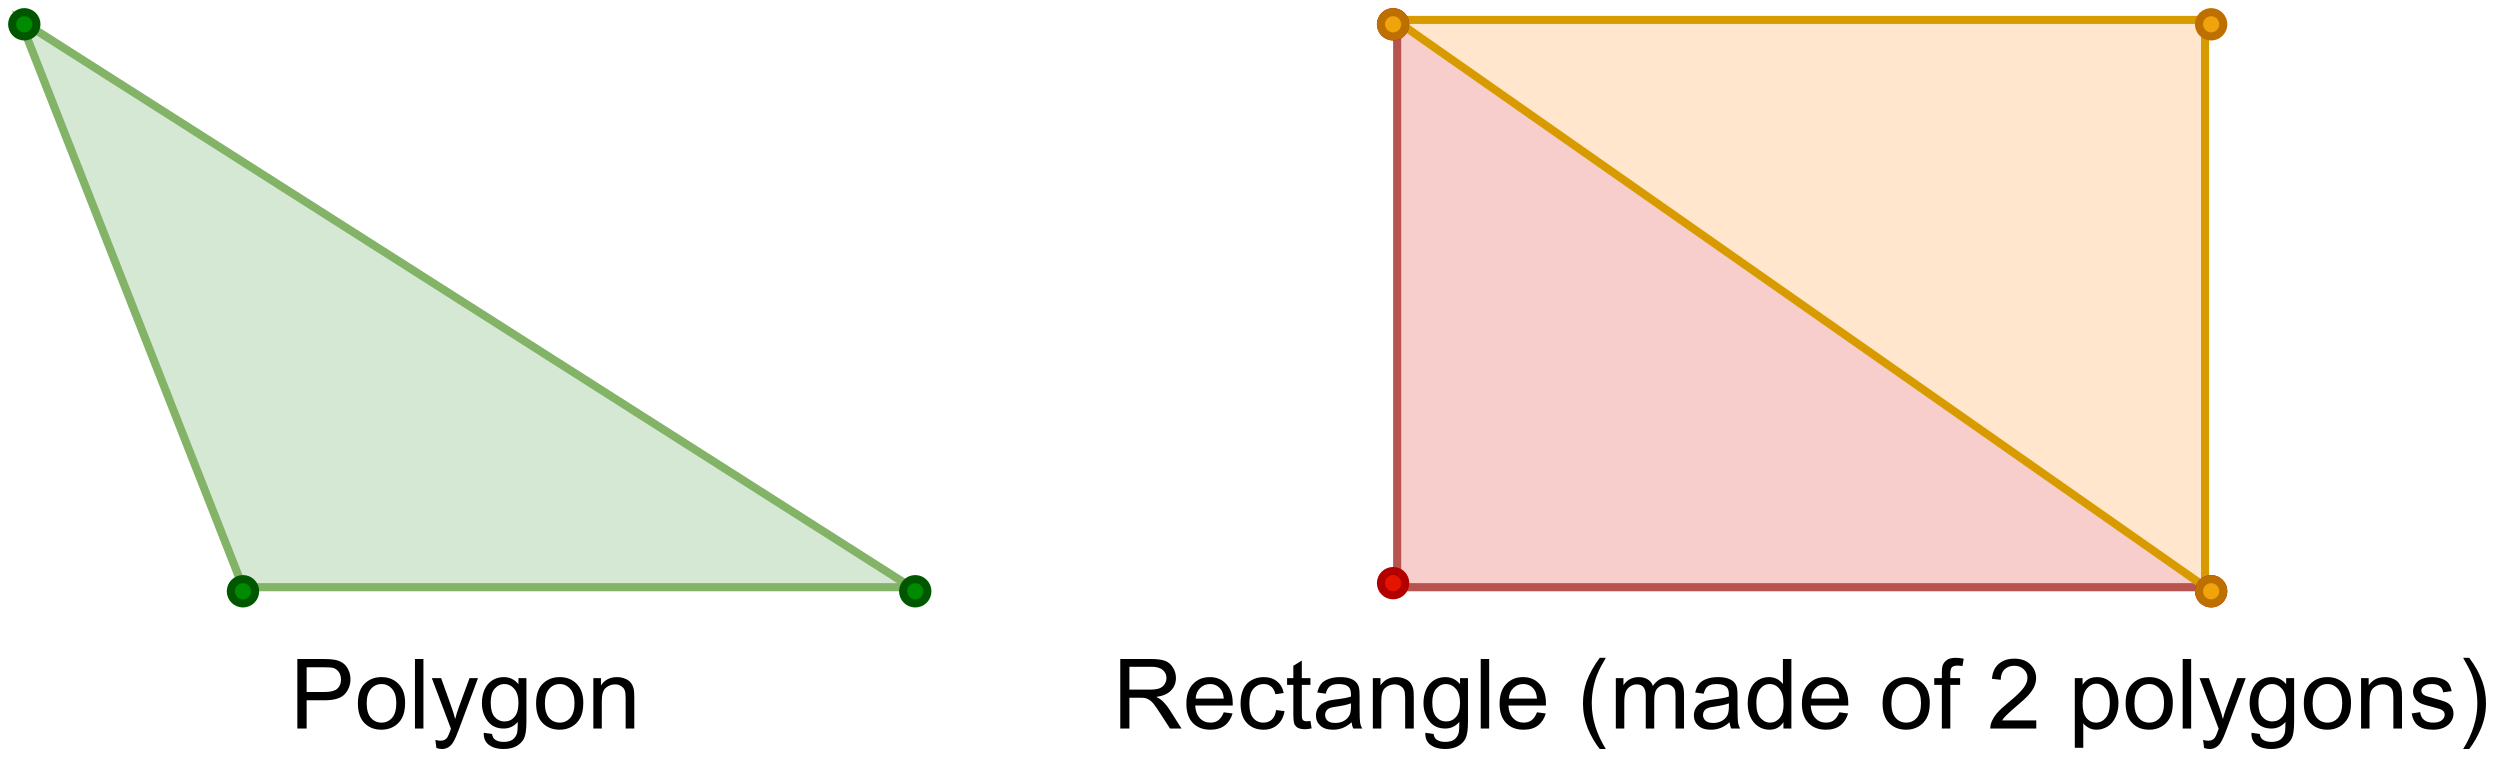 <?xml version="1.0" encoding="UTF-8" standalone="no"?>
<svg 
   width="230.88pt"
   height="72pt"
   viewBox="0 0 230.88 72"
   version="1.1"
   id="svg171"
   xmlns:xlink="http://www.w3.org/1999/xlink"
   xmlns="http://www.w3.org/2000/svg"
   xmlns:svg="http://www.w3.org/2000/svg" content="%3Cmxfile%20host%3D%22app.diagrams.net%22%20modified%3D%222022-12-27T19%3A15%3A56.997Z%22%20agent%3D%225.0%20(Windows%20NT%2010.0%3B%20Win64%3B%20x64)%20AppleWebKit%2F537.36%20(KHTML%2C%20like%20Gecko)%20Chrome%2F108.0.0.0%20Safari%2F537.36%22%20version%3D%2220.7.4%22%20etag%3D%221eM0rljt9-lNMTvcBpz9%22%3E%3Cdiagram%20id%3D%22I4NoeXNZUFJxq1iCJEH1%22%20name%3D%22Seite-1%22%3E7Zhdb5swFIZ%2FDdJ20chgvnK5JN12sUnVqmnqVWXAgFWDkXEC6a%2BfDSbASNdMakPVLBfEfs%2FxMT7PiR0w4Dqrv3BUpN9ZhKlhgag24MawLNu35FUJ%2B1awbK8VEk6iVjJ74ZY8Yi0CrW5JhMuRo2CMClKMxZDlOQ7FSEOcs2rsFjM6nrVAiZ4R9MJtiCieuP0ikUhb1be8Xv%2BKSZJ2M5vusrVkqHPWgcsURawaSPDagGvOmGhbWb3GVOWuy0s77vMT1sONcZyLUwaAu592tU7CzS4u0WMV3T2Q4EpH2SG61Qu%2BYXSfsNywXCrDrgIuW4lq6VWIfZeaHeaCyEx9QwGmN6wkgshxcBMwIVgmR3QOnyhJlEGwQqqpyKjsmLIpU1KoYFmdqOJZBKgk4YIFYlvie8EJyhM12aqpJrCwHNnmbJtHWK0JyF5MKF0zynhzSzBysB%2FZKrLg7AEPLL4VQNc9LEPdGq6fzKR54CPrGrMMC76XLnrAoTh1Tdue7ld9hZidTzqojs4P6aJMDqF7brKh0f0DRmuC8Yf8MbTps8CHDEXqm8Xy0iy1ZVx%2BPB9TLlImp0R0yPWvLGM%2FxGF4jGXgO7YDXoYl9E9gCc7JEk5Yzk5JID3BlemDZ7nF2D3OLfKWAXi33Jznucko8txSOa1SIvBtgUJlqSSCMR5UFu1hFpNa5VnnsjuBzGnWAfBRk9tJ1gFwvMYSs1yMOKnPC%2B2IYDmm0Z2CAxpwygK%2BEgrvklFAd4TCgbOi8C8YBTSXbwnFclYU2DHt4yhWFgCvjsLz%2F0Dhz4mi%2B3P4n8X8h4U5fQa6HBa296a2KHP6IHNOFjFAEKCjLDbeURYAaEbvkMUJDyIXw2LuPcq%2BYBZnOy9kt38d19gG7zTh9W8%3D%3C%2Fdiagram%3E%3C%2Fmxfile%3E">
  <defs
     id="defs63">
    <g
       id="g61">
      <g
         id="glyph-0-0" />
      <g
         id="glyph-0-1">
        <path
           d="M 0.688 0 L 0.688 -6.422 L 3.109 -6.422 C 3.535 -6.422 3.863 -6.398 4.094 -6.359 C 4.406 -6.305 4.664 -6.207 4.875 -6.062 C 5.094 -5.914 5.266 -5.707 5.391 -5.438 C 5.523 -5.176 5.594 -4.883 5.594 -4.562 C 5.594 -4.02 5.414 -3.555 5.062 -3.172 C 4.719 -2.797 4.094 -2.609 3.188 -2.609 L 1.547 -2.609 L 1.547 0 Z M 1.547 -3.375 L 3.203 -3.375 C 3.754 -3.375 4.145 -3.473 4.375 -3.672 C 4.602 -3.879 4.719 -4.164 4.719 -4.531 C 4.719 -4.801 4.648 -5.031 4.516 -5.219 C 4.379 -5.414 4.195 -5.547 3.969 -5.609 C 3.832 -5.641 3.57 -5.656 3.188 -5.656 L 1.547 -5.656 Z M 1.547 -3.375 "
           id="path3" />
      </g>
      <g
         id="glyph-0-2">
        <path
           d="M 0.297 -2.328 C 0.297 -3.191 0.535 -3.828 1.016 -4.234 C 1.41 -4.578 1.898 -4.75 2.484 -4.75 C 3.117 -4.75 3.641 -4.539 4.047 -4.125 C 4.453 -3.707 4.656 -3.129 4.656 -2.391 C 4.656 -1.797 4.562 -1.328 4.375 -0.984 C 4.195 -0.641 3.938 -0.367 3.594 -0.172 C 3.258 0.016 2.891 0.109 2.484 0.109 C 1.828 0.109 1.297 -0.098 0.891 -0.516 C 0.492 -0.93 0.297 -1.535 0.297 -2.328 Z M 1.109 -2.328 C 1.109 -1.734 1.238 -1.285 1.5 -0.984 C 1.758 -0.691 2.086 -0.547 2.484 -0.547 C 2.867 -0.547 3.191 -0.691 3.453 -0.984 C 3.711 -1.285 3.844 -1.742 3.844 -2.359 C 3.844 -2.93 3.711 -3.363 3.453 -3.656 C 3.191 -3.957 2.867 -4.109 2.484 -4.109 C 2.086 -4.109 1.758 -3.957 1.5 -3.656 C 1.238 -3.363 1.109 -2.922 1.109 -2.328 Z M 1.109 -2.328 "
           id="path6" />
      </g>
      <g
         id="glyph-0-3">
        <path
           d="M 0.578 0 L 0.578 -6.422 L 1.359 -6.422 L 1.359 0 Z M 0.578 0 "
           id="path9" />
      </g>
      <g
         id="glyph-0-4">
        <path
           d="M 0.562 1.797 L 0.469 1.047 C 0.645 1.098 0.797 1.125 0.922 1.125 C 1.098 1.125 1.238 1.094 1.344 1.031 C 1.445 0.977 1.531 0.895 1.594 0.781 C 1.645 0.707 1.727 0.516 1.844 0.203 C 1.852 0.16 1.875 0.098 1.906 0.016 L 0.141 -4.656 L 1 -4.656 L 1.969 -1.953 C 2.094 -1.609 2.203 -1.25 2.297 -0.875 C 2.391 -1.238 2.5 -1.594 2.625 -1.938 L 3.625 -4.656 L 4.406 -4.656 L 2.641 0.078 C 2.453 0.586 2.301 0.941 2.188 1.141 C 2.051 1.398 1.891 1.586 1.703 1.703 C 1.523 1.828 1.312 1.891 1.062 1.891 C 0.914 1.891 0.75 1.859 0.562 1.797 Z M 0.562 1.797 "
           id="path12" />
      </g>
      <g
         id="glyph-0-5">
        <path
           d="M 0.453 0.391 L 1.219 0.5 C 1.25 0.738 1.336 0.91 1.484 1.016 C 1.68 1.16 1.945 1.234 2.281 1.234 C 2.645 1.234 2.926 1.16 3.125 1.016 C 3.32 0.867 3.457 0.664 3.531 0.406 C 3.57 0.238 3.594 -0.098 3.594 -0.609 C 3.238 -0.203 2.805 0 2.297 0 C 1.66 0 1.164 -0.227 0.812 -0.688 C 0.457 -1.156 0.281 -1.711 0.281 -2.359 C 0.281 -2.797 0.359 -3.203 0.516 -3.578 C 0.68 -3.953 0.914 -4.238 1.219 -4.438 C 1.531 -4.645 1.891 -4.75 2.297 -4.75 C 2.848 -4.75 3.301 -4.531 3.656 -4.094 L 3.656 -4.656 L 4.391 -4.656 L 4.391 -0.625 C 4.391 0.094 4.316 0.602 4.172 0.906 C 4.023 1.207 3.789 1.445 3.469 1.625 C 3.145 1.801 2.75 1.891 2.281 1.891 C 1.727 1.891 1.281 1.766 0.938 1.516 C 0.594 1.266 0.43 0.891 0.453 0.391 Z M 1.094 -2.406 C 1.094 -1.801 1.211 -1.359 1.453 -1.078 C 1.703 -0.797 2.008 -0.656 2.375 -0.656 C 2.738 -0.656 3.039 -0.789 3.281 -1.062 C 3.531 -1.344 3.656 -1.781 3.656 -2.375 C 3.656 -2.945 3.523 -3.379 3.266 -3.672 C 3.016 -3.961 2.711 -4.109 2.359 -4.109 C 2.004 -4.109 1.703 -3.961 1.453 -3.672 C 1.211 -3.391 1.094 -2.969 1.094 -2.406 Z M 1.094 -2.406 "
           id="path15" />
      </g>
      <g
         id="glyph-0-6">
        <path
           d="M 0.594 0 L 0.594 -4.656 L 1.297 -4.656 L 1.297 -3.984 C 1.641 -4.492 2.133 -4.75 2.781 -4.75 C 3.062 -4.75 3.316 -4.695 3.547 -4.594 C 3.785 -4.5 3.961 -4.367 4.078 -4.203 C 4.191 -4.047 4.273 -3.852 4.328 -3.625 C 4.359 -3.477 4.375 -3.223 4.375 -2.859 L 4.375 0 L 3.578 0 L 3.578 -2.828 C 3.578 -3.148 3.547 -3.391 3.484 -3.547 C 3.422 -3.703 3.312 -3.828 3.156 -3.922 C 3.008 -4.023 2.828 -4.078 2.609 -4.078 C 2.273 -4.078 1.984 -3.969 1.734 -3.75 C 1.492 -3.539 1.375 -3.141 1.375 -2.547 L 1.375 0 Z M 0.594 0 "
           id="path18" />
      </g>
      <g
         id="glyph-0-7" />
      <g
         id="glyph-0-8">
        <path
           d="M 0.703 0 L 0.703 -6.422 L 3.547 -6.422 C 4.117 -6.422 4.551 -6.363 4.844 -6.25 C 5.145 -6.133 5.383 -5.93 5.562 -5.641 C 5.75 -5.348 5.844 -5.023 5.844 -4.672 C 5.844 -4.211 5.691 -3.828 5.391 -3.516 C 5.098 -3.203 4.645 -3.004 4.031 -2.922 C 4.25 -2.816 4.422 -2.707 4.547 -2.594 C 4.785 -2.375 5.02 -2.094 5.25 -1.75 L 6.359 0 L 5.297 0 L 4.438 -1.328 C 4.195 -1.711 3.992 -2.008 3.828 -2.219 C 3.672 -2.426 3.523 -2.566 3.391 -2.641 C 3.266 -2.723 3.141 -2.781 3.016 -2.812 C 2.922 -2.832 2.766 -2.844 2.547 -2.844 L 1.547 -2.844 L 1.547 0 Z M 1.547 -3.594 L 3.375 -3.594 C 3.77 -3.594 4.078 -3.629 4.297 -3.703 C 4.516 -3.785 4.68 -3.914 4.797 -4.094 C 4.91 -4.27 4.969 -4.461 4.969 -4.672 C 4.969 -4.973 4.852 -5.219 4.625 -5.406 C 4.406 -5.602 4.062 -5.703 3.594 -5.703 L 1.547 -5.703 Z M 1.547 -3.594 "
           id="path22" />
      </g>
      <g
         id="glyph-0-9">
        <path
           d="M 3.781 -1.5 L 4.594 -1.391 C 4.457 -0.922 4.219 -0.551 3.875 -0.281 C 3.531 -0.02 3.086 0.109 2.547 0.109 C 1.867 0.109 1.328 -0.098 0.922 -0.516 C 0.523 -0.941 0.328 -1.531 0.328 -2.281 C 0.328 -3.062 0.523 -3.664 0.922 -4.094 C 1.328 -4.531 1.852 -4.75 2.5 -4.75 C 3.125 -4.75 3.629 -4.535 4.016 -4.109 C 4.41 -3.691 4.609 -3.098 4.609 -2.328 C 4.609 -2.285 4.609 -2.219 4.609 -2.125 L 1.141 -2.125 C 1.172 -1.613 1.316 -1.223 1.578 -0.953 C 1.836 -0.68 2.16 -0.547 2.547 -0.547 C 2.836 -0.547 3.082 -0.617 3.281 -0.766 C 3.488 -0.922 3.656 -1.164 3.781 -1.5 Z M 1.188 -2.766 L 3.781 -2.766 C 3.75 -3.16 3.648 -3.457 3.484 -3.656 C 3.234 -3.957 2.91 -4.109 2.516 -4.109 C 2.148 -4.109 1.844 -3.984 1.594 -3.734 C 1.344 -3.492 1.207 -3.172 1.188 -2.766 Z M 1.188 -2.766 "
           id="path25" />
      </g>
      <g
         id="glyph-0-10">
        <path
           d="M 3.625 -1.703 L 4.406 -1.609 C 4.32 -1.066 4.102 -0.645 3.75 -0.344 C 3.406 -0.039 2.977 0.109 2.469 0.109 C 1.832 0.109 1.316 -0.098 0.922 -0.516 C 0.535 -0.93 0.344 -1.531 0.344 -2.312 C 0.344 -2.812 0.426 -3.25 0.594 -3.625 C 0.758 -4 1.016 -4.281 1.359 -4.469 C 1.703 -4.656 2.07 -4.75 2.469 -4.75 C 2.977 -4.75 3.391 -4.617 3.703 -4.359 C 4.023 -4.109 4.234 -3.75 4.328 -3.281 L 3.562 -3.172 C 3.488 -3.484 3.359 -3.719 3.172 -3.875 C 2.984 -4.031 2.758 -4.109 2.5 -4.109 C 2.102 -4.109 1.781 -3.961 1.531 -3.672 C 1.281 -3.391 1.156 -2.941 1.156 -2.328 C 1.156 -1.703 1.273 -1.25 1.516 -0.969 C 1.754 -0.688 2.066 -0.547 2.453 -0.547 C 2.766 -0.547 3.023 -0.641 3.234 -0.828 C 3.441 -1.016 3.57 -1.305 3.625 -1.703 Z M 3.625 -1.703 "
           id="path28" />
      </g>
      <g
         id="glyph-0-11">
        <path
           d="M 2.312 -0.703 L 2.422 -0.016 C 2.203 0.035 2.004 0.062 1.828 0.062 C 1.547 0.062 1.32 0.02 1.156 -0.062 C 1 -0.156 0.891 -0.273 0.828 -0.422 C 0.766 -0.578 0.734 -0.891 0.734 -1.359 L 0.734 -4.031 L 0.156 -4.031 L 0.156 -4.656 L 0.734 -4.656 L 0.734 -5.797 L 1.516 -6.281 L 1.516 -4.656 L 2.312 -4.656 L 2.312 -4.031 L 1.516 -4.031 L 1.516 -1.312 C 1.516 -1.094 1.531 -0.945 1.562 -0.875 C 1.594 -0.812 1.641 -0.758 1.703 -0.719 C 1.766 -0.688 1.852 -0.672 1.969 -0.672 C 2.051 -0.672 2.164 -0.68 2.312 -0.703 Z M 2.312 -0.703 "
           id="path31" />
      </g>
      <g
         id="glyph-0-12">
        <path
           d="M 3.625 -0.578 C 3.332 -0.328 3.051 -0.148 2.781 -0.047 C 2.508 0.055 2.219 0.109 1.906 0.109 C 1.395 0.109 1.004 -0.016 0.734 -0.266 C 0.461 -0.516 0.328 -0.832 0.328 -1.219 C 0.328 -1.445 0.379 -1.656 0.484 -1.844 C 0.586 -2.031 0.723 -2.18 0.891 -2.297 C 1.055 -2.41 1.242 -2.5 1.453 -2.562 C 1.609 -2.602 1.844 -2.645 2.156 -2.688 C 2.789 -2.758 3.258 -2.848 3.562 -2.953 C 3.562 -3.055 3.562 -3.125 3.562 -3.156 C 3.562 -3.477 3.488 -3.707 3.344 -3.844 C 3.145 -4.02 2.844 -4.109 2.438 -4.109 C 2.07 -4.109 1.801 -4.039 1.625 -3.906 C 1.445 -3.781 1.316 -3.551 1.234 -3.219 L 0.453 -3.328 C 0.523 -3.648 0.641 -3.91 0.797 -4.109 C 0.961 -4.316 1.195 -4.473 1.5 -4.578 C 1.801 -4.691 2.156 -4.75 2.562 -4.75 C 2.957 -4.75 3.273 -4.703 3.516 -4.609 C 3.766 -4.516 3.945 -4.395 4.062 -4.25 C 4.188 -4.113 4.27 -3.941 4.312 -3.734 C 4.344 -3.598 4.359 -3.352 4.359 -3 L 4.359 -1.953 C 4.359 -1.211 4.375 -0.742 4.406 -0.547 C 4.438 -0.359 4.504 -0.176 4.609 0 L 3.781 0 C 3.695 -0.164 3.645 -0.359 3.625 -0.578 Z M 3.562 -2.328 C 3.27 -2.211 2.836 -2.113 2.266 -2.031 C 1.941 -1.988 1.711 -1.938 1.578 -1.875 C 1.453 -1.82 1.352 -1.738 1.281 -1.625 C 1.207 -1.508 1.172 -1.383 1.172 -1.25 C 1.172 -1.039 1.25 -0.863 1.406 -0.719 C 1.562 -0.582 1.797 -0.516 2.109 -0.516 C 2.41 -0.516 2.676 -0.578 2.906 -0.703 C 3.145 -0.836 3.32 -1.02 3.438 -1.25 C 3.52 -1.438 3.562 -1.703 3.562 -2.047 Z M 3.562 -2.328 "
           id="path34" />
      </g>
      <g
         id="glyph-0-13">
        <path
           d="M 2.094 1.891 C 1.656 1.336 1.285 0.695 0.984 -0.031 C 0.691 -0.77 0.547 -1.535 0.547 -2.328 C 0.547 -3.023 0.656 -3.691 0.875 -4.328 C 1.145 -5.066 1.551 -5.801 2.094 -6.531 L 2.656 -6.531 C 2.301 -5.926 2.07 -5.492 1.969 -5.234 C 1.781 -4.828 1.641 -4.406 1.547 -3.969 C 1.422 -3.426 1.359 -2.879 1.359 -2.328 C 1.359 -0.922 1.789 0.484 2.656 1.891 Z M 2.094 1.891 "
           id="path37" />
      </g>
      <g
         id="glyph-0-14">
        <path
           d="M 0.594 0 L 0.594 -4.656 L 1.297 -4.656 L 1.297 -4 C 1.441 -4.227 1.633 -4.41 1.875 -4.547 C 2.125 -4.68 2.398 -4.75 2.703 -4.75 C 3.047 -4.75 3.328 -4.676 3.547 -4.531 C 3.773 -4.395 3.93 -4.195 4.016 -3.938 C 4.391 -4.477 4.867 -4.75 5.453 -4.75 C 5.922 -4.75 6.273 -4.617 6.516 -4.359 C 6.766 -4.109 6.891 -3.719 6.891 -3.188 L 6.891 0 L 6.109 0 L 6.109 -2.938 C 6.109 -3.25 6.082 -3.473 6.031 -3.609 C 5.977 -3.742 5.883 -3.852 5.75 -3.938 C 5.613 -4.031 5.457 -4.078 5.281 -4.078 C 4.957 -4.078 4.688 -3.969 4.469 -3.75 C 4.25 -3.531 4.141 -3.18 4.141 -2.703 L 4.141 0 L 3.359 0 L 3.359 -3.016 C 3.359 -3.367 3.289 -3.633 3.156 -3.812 C 3.031 -3.988 2.82 -4.078 2.531 -4.078 C 2.312 -4.078 2.109 -4.016 1.922 -3.891 C 1.734 -3.773 1.594 -3.602 1.5 -3.375 C 1.414 -3.156 1.375 -2.832 1.375 -2.406 L 1.375 0 Z M 0.594 0 "
           id="path40" />
      </g>
      <g
         id="glyph-0-15">
        <path
           d="M 3.609 0 L 3.609 -0.594 C 3.316 -0.125 2.883 0.109 2.312 0.109 C 1.938 0.109 1.594 0.004 1.281 -0.203 C 0.969 -0.41 0.727 -0.695 0.562 -1.062 C 0.395 -1.426 0.312 -1.848 0.312 -2.328 C 0.312 -2.785 0.383 -3.203 0.531 -3.578 C 0.688 -3.961 0.922 -4.254 1.234 -4.453 C 1.547 -4.648 1.891 -4.75 2.266 -4.75 C 2.547 -4.75 2.797 -4.691 3.016 -4.578 C 3.234 -4.461 3.414 -4.305 3.562 -4.109 L 3.562 -6.422 L 4.344 -6.422 L 4.344 0 Z M 1.109 -2.328 C 1.109 -1.723 1.234 -1.273 1.484 -0.984 C 1.742 -0.691 2.039 -0.547 2.375 -0.547 C 2.727 -0.547 3.023 -0.688 3.266 -0.969 C 3.504 -1.25 3.625 -1.676 3.625 -2.25 C 3.625 -2.883 3.5 -3.352 3.25 -3.656 C 3.008 -3.957 2.707 -4.109 2.344 -4.109 C 2 -4.109 1.707 -3.961 1.469 -3.672 C 1.227 -3.391 1.109 -2.941 1.109 -2.328 Z M 1.109 -2.328 "
           id="path43" />
      </g>
      <g
         id="glyph-0-16">
        <path
           d="M 0.781 0 L 0.781 -4.031 L 0.078 -4.031 L 0.078 -4.656 L 0.781 -4.656 L 0.781 -5.141 C 0.781 -5.453 0.805 -5.688 0.859 -5.844 C 0.941 -6.051 1.078 -6.219 1.266 -6.344 C 1.453 -6.469 1.719 -6.531 2.062 -6.531 C 2.289 -6.531 2.535 -6.504 2.797 -6.453 L 2.688 -5.766 C 2.52 -5.797 2.363 -5.812 2.219 -5.812 C 1.977 -5.812 1.805 -5.758 1.703 -5.656 C 1.609 -5.551 1.562 -5.359 1.562 -5.078 L 1.562 -4.656 L 2.469 -4.656 L 2.469 -4.031 L 1.562 -4.031 L 1.562 0 Z M 0.781 0 "
           id="path46" />
      </g>
      <g
         id="glyph-0-17">
        <path
           d="M 4.516 -0.75 L 4.516 0 L 0.266 0 C 0.266 -0.188 0.297 -0.367 0.359 -0.547 C 0.473 -0.836 0.645 -1.125 0.875 -1.406 C 1.113 -1.688 1.457 -2.008 1.906 -2.375 C 2.602 -2.945 3.078 -3.398 3.328 -3.734 C 3.578 -4.066 3.703 -4.383 3.703 -4.688 C 3.703 -5 3.586 -5.258 3.359 -5.469 C 3.141 -5.688 2.848 -5.797 2.484 -5.797 C 2.109 -5.797 1.805 -5.68 1.578 -5.453 C 1.348 -5.223 1.234 -4.906 1.234 -4.5 L 0.422 -4.594 C 0.473 -5.195 0.68 -5.656 1.047 -5.969 C 1.41 -6.289 1.895 -6.453 2.5 -6.453 C 3.113 -6.453 3.598 -6.281 3.953 -5.938 C 4.316 -5.594 4.5 -5.164 4.5 -4.656 C 4.5 -4.406 4.445 -4.156 4.344 -3.906 C 4.238 -3.656 4.062 -3.391 3.812 -3.109 C 3.57 -2.836 3.172 -2.469 2.609 -2 C 2.141 -1.594 1.836 -1.316 1.703 -1.172 C 1.566 -1.035 1.453 -0.895 1.359 -0.75 Z M 4.516 -0.75 "
           id="path49" />
      </g>
      <g
         id="glyph-0-18">
        <path
           d="M 0.594 1.781 L 0.594 -4.656 L 1.312 -4.656 L 1.312 -4.047 C 1.477 -4.285 1.664 -4.461 1.875 -4.578 C 2.094 -4.691 2.352 -4.75 2.656 -4.75 C 3.051 -4.75 3.398 -4.645 3.703 -4.438 C 4.016 -4.238 4.242 -3.953 4.391 -3.578 C 4.547 -3.211 4.625 -2.805 4.625 -2.359 C 4.625 -1.879 4.535 -1.445 4.359 -1.062 C 4.191 -0.688 3.945 -0.395 3.625 -0.188 C 3.301 0.008 2.957 0.109 2.594 0.109 C 2.332 0.109 2.098 0.051 1.891 -0.062 C 1.68 -0.176 1.508 -0.316 1.375 -0.484 L 1.375 1.781 Z M 1.312 -2.297 C 1.312 -1.703 1.43 -1.258 1.672 -0.969 C 1.91 -0.688 2.203 -0.547 2.547 -0.547 C 2.898 -0.547 3.203 -0.691 3.453 -0.984 C 3.703 -1.285 3.828 -1.742 3.828 -2.359 C 3.828 -2.953 3.703 -3.395 3.453 -3.688 C 3.211 -3.988 2.922 -4.141 2.578 -4.141 C 2.242 -4.141 1.945 -3.984 1.688 -3.672 C 1.438 -3.359 1.312 -2.898 1.312 -2.297 Z M 1.312 -2.297 "
           id="path52" />
      </g>
      <g
         id="glyph-0-19">
        <path
           d="M 0.281 -1.391 L 1.062 -1.516 C 1.102 -1.203 1.223 -0.961 1.422 -0.797 C 1.617 -0.629 1.898 -0.547 2.266 -0.547 C 2.617 -0.547 2.883 -0.617 3.062 -0.766 C 3.238 -0.91 3.328 -1.082 3.328 -1.281 C 3.328 -1.457 3.25 -1.598 3.094 -1.703 C 2.988 -1.773 2.723 -1.863 2.297 -1.969 C 1.711 -2.113 1.305 -2.238 1.078 -2.344 C 0.859 -2.457 0.691 -2.609 0.578 -2.797 C 0.461 -2.984 0.406 -3.191 0.406 -3.422 C 0.406 -3.629 0.453 -3.816 0.547 -3.984 C 0.641 -4.16 0.77 -4.312 0.938 -4.438 C 1.062 -4.52 1.227 -4.594 1.438 -4.656 C 1.645 -4.719 1.875 -4.75 2.125 -4.75 C 2.488 -4.75 2.805 -4.695 3.078 -4.594 C 3.359 -4.488 3.562 -4.348 3.688 -4.172 C 3.82 -3.992 3.914 -3.754 3.969 -3.453 L 3.188 -3.344 C 3.156 -3.582 3.055 -3.77 2.891 -3.906 C 2.723 -4.039 2.484 -4.109 2.172 -4.109 C 1.816 -4.109 1.562 -4.047 1.406 -3.922 C 1.25 -3.805 1.172 -3.664 1.172 -3.5 C 1.172 -3.406 1.203 -3.316 1.266 -3.234 C 1.328 -3.148 1.426 -3.078 1.562 -3.016 C 1.645 -2.992 1.879 -2.926 2.266 -2.812 C 2.816 -2.664 3.203 -2.547 3.422 -2.453 C 3.648 -2.359 3.828 -2.219 3.953 -2.031 C 4.078 -1.852 4.141 -1.629 4.141 -1.359 C 4.141 -1.098 4.062 -0.852 3.906 -0.625 C 3.75 -0.395 3.523 -0.211 3.234 -0.078 C 2.953 0.047 2.629 0.109 2.266 0.109 C 1.66 0.109 1.195 -0.016 0.875 -0.266 C 0.562 -0.516 0.363 -0.891 0.281 -1.391 Z M 0.281 -1.391 "
           id="path55" />
      </g>
      <g
         id="glyph-0-20">
        <path
           d="M 1.109 1.891 L 0.547 1.891 C 1.422 0.484 1.859 -0.922 1.859 -2.328 C 1.859 -2.867 1.797 -3.41 1.672 -3.953 C 1.566 -4.391 1.426 -4.812 1.25 -5.219 C 1.133 -5.477 0.898 -5.914 0.547 -6.531 L 1.109 -6.531 C 1.66 -5.801 2.066 -5.066 2.328 -4.328 C 2.547 -3.691 2.656 -3.023 2.656 -2.328 C 2.656 -1.535 2.504 -0.77 2.203 -0.031 C 1.898 0.695 1.535 1.336 1.109 1.891 Z M 1.109 1.891 "
           id="path58" />
      </g>
    </g>
  </defs>
  <path
     fill-rule="nonzero"
     fill="rgb(83.53%, 90.979%, 83.139%)"
     fill-opacity="1"
     stroke-width="1"
     stroke-linecap="butt"
     stroke-linejoin="miter"
     stroke="rgb(50.98%, 70.2%, 39.999%)"
     stroke-opacity="1"
     stroke-miterlimit="10"
     d="M 29.498 72 L 1.998 1.998 L 111.999 72 Z M 29.498 72 "
     transform="matrix(0.748, 0, 0, 0.748, 0.374, 0.374)"
     id="path65" />
  <g
     fill="#000000"
     fill-opacity="1"
     id="g81">
    <use
       xlink:href="#glyph-0-1"
       x="26.772"
       y="67.282"
       id="use67" />
    <use
       xlink:href="#glyph-0-2"
       x="32.756"
       y="67.282"
       id="use69" />
    <use
       xlink:href="#glyph-0-3"
       x="37.745"
       y="67.282"
       id="use71" />
    <use
       xlink:href="#glyph-0-4"
       x="39.738"
       y="67.282"
       id="use73" />
    <use
       xlink:href="#glyph-0-5"
       x="44.224"
       y="67.282"
       id="use75" />
    <use
       xlink:href="#glyph-0-2"
       x="49.213"
       y="67.282"
       id="use77" />
    <use
       xlink:href="#glyph-0-6"
       x="54.202"
       y="67.282"
       id="use79" />
  </g>
  <g
     fill="#000000"
     fill-opacity="1"
     id="g85">
    <use
       xlink:href="#glyph-0-7"
       x="59.187"
       y="67.282"
       id="use83" />
  </g>
  <path
     fill-rule="nonzero"
     fill="rgb(97.249%, 80.779%, 79.999%)"
     fill-opacity="1"
     stroke-width="1"
     stroke-linecap="butt"
     stroke-linejoin="miter"
     stroke="rgb(72.159%, 32.939%, 31.369%)"
     stroke-opacity="1"
     stroke-miterlimit="10"
     d="M 172.001 72 L 172.001 1.998 L 272.002 72 Z M 172.001 72 "
     transform="matrix(0.748, 0, 0, 0.748, 0.374, 0.374)"
     id="path87" />
  <g
     fill="#000000"
     fill-opacity="1"
     id="g149">
    <use
       xlink:href="#glyph-0-8"
       x="102.756"
       y="67.282"
       id="use89" />
    <use
       xlink:href="#glyph-0-9"
       x="109.235"
       y="67.282"
       id="use91" />
    <use
       xlink:href="#glyph-0-10"
       x="114.224"
       y="67.282"
       id="use93" />
    <use
       xlink:href="#glyph-0-11"
       x="118.709"
       y="67.282"
       id="use95" />
    <use
       xlink:href="#glyph-0-12"
       x="121.202"
       y="67.282"
       id="use97" />
    <use
       xlink:href="#glyph-0-6"
       x="126.191"
       y="67.282"
       id="use99" />
    <use
       xlink:href="#glyph-0-5"
       x="131.18"
       y="67.282"
       id="use101" />
    <use
       xlink:href="#glyph-0-3"
       x="136.169"
       y="67.282"
       id="use103" />
    <use
       xlink:href="#glyph-0-9"
       x="138.162"
       y="67.282"
       id="use105" />
    <use
       xlink:href="#glyph-0-7"
       x="143.151"
       y="67.282"
       id="use107" />
    <use
       xlink:href="#glyph-0-13"
       x="145.644"
       y="67.282"
       id="use109" />
    <use
       xlink:href="#glyph-0-14"
       x="148.631"
       y="67.282"
       id="use111" />
    <use
       xlink:href="#glyph-0-12"
       x="156.104"
       y="67.282"
       id="use113" />
    <use
       xlink:href="#glyph-0-15"
       x="161.093"
       y="67.282"
       id="use115" />
    <use
       xlink:href="#glyph-0-9"
       x="166.082"
       y="67.282"
       id="use117" />
    <use
       xlink:href="#glyph-0-7"
       x="171.072"
       y="67.282"
       id="use119" />
    <use
       xlink:href="#glyph-0-2"
       x="173.564"
       y="67.282"
       id="use121" />
    <use
       xlink:href="#glyph-0-16"
       x="178.553"
       y="67.282"
       id="use123" />
    <use
       xlink:href="#glyph-0-7"
       x="181.045"
       y="67.282"
       id="use125" />
    <use
       xlink:href="#glyph-0-17"
       x="183.538"
       y="67.282"
       id="use127" />
    <use
       xlink:href="#glyph-0-7"
       x="188.527"
       y="67.282"
       id="use129" />
    <use
       xlink:href="#glyph-0-18"
       x="191.019"
       y="67.282"
       id="use131" />
    <use
       xlink:href="#glyph-0-2"
       x="196.009"
       y="67.282"
       id="use133" />
    <use
       xlink:href="#glyph-0-3"
       x="200.998"
       y="67.282"
       id="use135" />
    <use
       xlink:href="#glyph-0-4"
       x="202.991"
       y="67.282"
       id="use137" />
    <use
       xlink:href="#glyph-0-5"
       x="207.476"
       y="67.282"
       id="use139" />
    <use
       xlink:href="#glyph-0-2"
       x="212.465"
       y="67.282"
       id="use141" />
    <use
       xlink:href="#glyph-0-6"
       x="217.455"
       y="67.282"
       id="use143" />
    <use
       xlink:href="#glyph-0-19"
       x="222.444"
       y="67.282"
       id="use145" />
    <use
       xlink:href="#glyph-0-20"
       x="226.929"
       y="67.282"
       id="use147" />
  </g>
  <path
     fill-rule="nonzero"
     fill="rgb(100%, 90.199%, 79.999%)"
     fill-opacity="1"
     stroke-width="1"
     stroke-linecap="butt"
     stroke-linejoin="miter"
     stroke="rgb(84.309%, 60.779%, 0%)"
     stroke-opacity="1"
     stroke-miterlimit="10"
     d="M 171.998 72.002 L 171.998 2 L 271.999 72.002 Z M 171.998 72.002 "
     transform="matrix(-0.748, -0, 0, -0.748, 332.296, 55.694)"
     id="path151" />
  <path
     fill-rule="nonzero"
     fill="rgb(0%, 54.12%, 0%)"
     fill-opacity="1"
     stroke-width="1"
     stroke-linecap="butt"
     stroke-linejoin="miter"
     stroke="rgb(0%, 34.119%, 0%)"
     stroke-opacity="1"
     stroke-miterlimit="4"
     d="M 3.999 2.499 C 3.999 2.698 3.962 2.891 3.884 3.074 C 3.811 3.257 3.701 3.419 3.56 3.56 C 3.419 3.701 3.257 3.811 3.074 3.884 C 2.891 3.962 2.698 3.999 2.499 3.999 C 2.301 3.999 2.107 3.962 1.925 3.884 C 1.742 3.811 1.58 3.701 1.439 3.56 C 1.297 3.419 1.188 3.257 1.115 3.074 C 1.036 2.891 1 2.698 1 2.499 C 1 2.301 1.036 2.107 1.115 1.925 C 1.188 1.742 1.297 1.58 1.439 1.439 C 1.58 1.297 1.742 1.188 1.925 1.115 C 2.107 1.036 2.301 1 2.499 1 C 2.698 1 2.891 1.036 3.074 1.115 C 3.257 1.188 3.419 1.297 3.56 1.439 C 3.701 1.58 3.811 1.742 3.884 1.925 C 3.962 2.107 3.999 2.301 3.999 2.499 Z M 3.999 2.499 "
     transform="matrix(0.748, 0, 0, 0.748, 0.374, 0.374)"
     id="path153" />
  <path
     fill-rule="nonzero"
     fill="rgb(0%, 54.12%, 0%)"
     fill-opacity="1"
     stroke-width="1"
     stroke-linecap="butt"
     stroke-linejoin="miter"
     stroke="rgb(0%, 34.119%, 0%)"
     stroke-opacity="1"
     stroke-miterlimit="4"
     d="M 30.998 72.502 C 30.998 72.7 30.961 72.889 30.888 73.071 C 30.81 73.26 30.7 73.422 30.559 73.563 C 30.418 73.704 30.256 73.808 30.073 73.887 C 29.89 73.96 29.697 74.002 29.498 74.002 C 29.3 74.002 29.111 73.96 28.929 73.887 C 28.74 73.808 28.578 73.704 28.437 73.563 C 28.296 73.422 28.192 73.26 28.113 73.071 C 28.04 72.889 27.998 72.7 27.998 72.502 C 27.998 72.303 28.04 72.11 28.113 71.927 C 28.192 71.744 28.296 71.582 28.437 71.441 C 28.578 71.3 28.74 71.19 28.929 71.112 C 29.111 71.039 29.3 71.002 29.498 71.002 C 29.697 71.002 29.89 71.039 30.073 71.112 C 30.256 71.19 30.418 71.3 30.559 71.441 C 30.7 71.582 30.81 71.744 30.888 71.927 C 30.961 72.11 30.998 72.303 30.998 72.502 Z M 30.998 72.502 "
     transform="matrix(0.748, 0, 0, 0.748, 0.374, 0.374)"
     id="path155" />
  <path
     fill-rule="nonzero"
     fill="rgb(0%, 54.12%, 0%)"
     fill-opacity="1"
     stroke-width="1"
     stroke-linecap="butt"
     stroke-linejoin="miter"
     stroke="rgb(0%, 34.119%, 0%)"
     stroke-opacity="1"
     stroke-miterlimit="4"
     d="M 114.001 72.502 C 114.001 72.7 113.964 72.889 113.886 73.071 C 113.807 73.26 113.703 73.422 113.562 73.563 C 113.421 73.704 113.259 73.808 113.076 73.887 C 112.888 73.96 112.7 74.002 112.501 74.002 C 112.303 74.002 112.109 73.96 111.926 73.887 C 111.743 73.808 111.581 73.704 111.44 73.563 C 111.299 73.422 111.19 73.26 111.116 73.071 C 111.038 72.889 111.001 72.7 111.001 72.502 C 111.001 72.303 111.038 72.11 111.116 71.927 C 111.19 71.744 111.299 71.582 111.44 71.441 C 111.581 71.3 111.743 71.19 111.926 71.112 C 112.109 71.039 112.303 71.002 112.501 71.002 C 112.7 71.002 112.888 71.039 113.076 71.112 C 113.259 71.19 113.421 71.3 113.562 71.441 C 113.703 71.582 113.807 71.744 113.886 71.927 C 113.964 72.11 114.001 72.303 114.001 72.502 Z M 114.001 72.502 "
     transform="matrix(0.748, 0, 0, 0.748, 0.374, 0.374)"
     id="path157" />
  <path
     fill-rule="nonzero"
     fill="rgb(89.799%, 7.84%, 0%)"
     fill-opacity="1"
     stroke-width="1"
     stroke-linecap="butt"
     stroke-linejoin="miter"
     stroke="rgb(69.8%, 0%, 0%)"
     stroke-opacity="1"
     stroke-miterlimit="4"
     d="M 172.999 71.499 C 172.999 71.697 172.962 71.891 172.884 72.073 C 172.811 72.256 172.701 72.418 172.56 72.559 C 172.419 72.7 172.257 72.81 172.074 72.883 C 171.891 72.962 171.698 72.998 171.499 72.998 C 171.301 72.998 171.107 72.962 170.925 72.883 C 170.742 72.81 170.58 72.7 170.439 72.559 C 170.298 72.418 170.188 72.256 170.115 72.073 C 170.036 71.891 170 71.697 170 71.499 C 170 71.3 170.036 71.112 170.115 70.924 C 170.188 70.741 170.298 70.579 170.439 70.438 C 170.58 70.297 170.742 70.192 170.925 70.114 C 171.107 70.036 171.301 69.999 171.499 69.999 C 171.698 69.999 171.891 70.036 172.074 70.114 C 172.257 70.192 172.419 70.297 172.56 70.438 C 172.701 70.579 172.811 70.741 172.884 70.924 C 172.962 71.112 172.999 71.3 172.999 71.499 Z M 172.999 71.499 "
     transform="matrix(0.748, 0, 0, 0.748, 0.374, 0.374)"
     id="path159" />
  <path
     fill-rule="nonzero"
     fill="rgb(89.799%, 7.84%, 0%)"
     fill-opacity="1"
     stroke-width="1"
     stroke-linecap="butt"
     stroke-linejoin="miter"
     stroke="rgb(69.8%, 0%, 0%)"
     stroke-opacity="1"
     stroke-miterlimit="4"
     d="M 172.999 2.499 C 172.999 2.698 172.962 2.891 172.884 3.074 C 172.811 3.257 172.701 3.419 172.56 3.56 C 172.419 3.701 172.257 3.811 172.074 3.884 C 171.891 3.962 171.698 3.999 171.499 3.999 C 171.301 3.999 171.107 3.962 170.925 3.884 C 170.742 3.811 170.58 3.701 170.439 3.56 C 170.298 3.419 170.188 3.257 170.115 3.074 C 170.036 2.891 170 2.698 170 2.499 C 170 2.301 170.036 2.107 170.115 1.925 C 170.188 1.742 170.298 1.58 170.439 1.439 C 170.58 1.297 170.742 1.188 170.925 1.115 C 171.107 1.036 171.301 1 171.499 1 C 171.698 1 171.891 1.036 172.074 1.115 C 172.257 1.188 172.419 1.297 172.56 1.439 C 172.701 1.58 172.811 1.742 172.884 1.925 C 172.962 2.107 172.999 2.301 172.999 2.499 Z M 172.999 2.499 "
     transform="matrix(0.748, 0, 0, 0.748, 0.374, 0.374)"
     id="path161" />
  <path
     fill-rule="nonzero"
     fill="rgb(89.799%, 7.84%, 0%)"
     fill-opacity="1"
     stroke-width="1"
     stroke-linecap="butt"
     stroke-linejoin="miter"
     stroke="rgb(69.8%, 0%, 0%)"
     stroke-opacity="1"
     stroke-miterlimit="4"
     d="M 273.998 72.502 C 273.998 72.7 273.961 72.889 273.888 73.071 C 273.81 73.26 273.7 73.422 273.559 73.563 C 273.418 73.704 273.256 73.808 273.073 73.887 C 272.89 73.96 272.697 74.002 272.498 74.002 C 272.3 74.002 272.111 73.96 271.929 73.887 C 271.74 73.808 271.578 73.704 271.437 73.563 C 271.296 73.422 271.192 73.26 271.113 73.071 C 271.04 72.889 270.998 72.7 270.998 72.502 C 270.998 72.303 271.04 72.11 271.113 71.927 C 271.192 71.744 271.296 71.582 271.437 71.441 C 271.578 71.3 271.74 71.19 271.929 71.112 C 272.111 71.039 272.3 71.002 272.498 71.002 C 272.697 71.002 272.89 71.039 273.073 71.112 C 273.256 71.19 273.418 71.3 273.559 71.441 C 273.7 71.582 273.81 71.744 273.888 71.927 C 273.961 72.11 273.998 72.303 273.998 72.502 Z M 273.998 72.502 "
     transform="matrix(0.748, 0, 0, 0.748, 0.374, 0.374)"
     id="path163" />
  <path
     fill-rule="nonzero"
     fill="rgb(94.119%, 63.919%, 3.92%)"
     fill-opacity="1"
     stroke-width="1"
     stroke-linecap="butt"
     stroke-linejoin="miter"
     stroke="rgb(74.12%, 43.919%, 0%)"
     stroke-opacity="1"
     stroke-miterlimit="4"
     d="M 273.998 72.502 C 273.998 72.7 273.961 72.889 273.888 73.071 C 273.81 73.26 273.7 73.422 273.559 73.563 C 273.418 73.704 273.256 73.808 273.073 73.887 C 272.89 73.96 272.697 74.002 272.498 74.002 C 272.3 74.002 272.111 73.96 271.929 73.887 C 271.74 73.808 271.578 73.704 271.437 73.563 C 271.296 73.422 271.192 73.26 271.113 73.071 C 271.04 72.889 270.998 72.7 270.998 72.502 C 270.998 72.303 271.04 72.11 271.113 71.927 C 271.192 71.744 271.296 71.582 271.437 71.441 C 271.578 71.3 271.74 71.19 271.929 71.112 C 272.111 71.039 272.3 71.002 272.498 71.002 C 272.697 71.002 272.89 71.039 273.073 71.112 C 273.256 71.19 273.418 71.3 273.559 71.441 C 273.7 71.582 273.81 71.744 273.888 71.927 C 273.961 72.11 273.998 72.303 273.998 72.502 Z M 273.998 72.502 "
     transform="matrix(0.748, 0, 0, 0.748, 0.374, 0.374)"
     id="path165" />
  <path
     fill-rule="nonzero"
     fill="rgb(94.119%, 63.919%, 3.92%)"
     fill-opacity="1"
     stroke-width="1"
     stroke-linecap="butt"
     stroke-linejoin="miter"
     stroke="rgb(74.12%, 43.919%, 0%)"
     stroke-opacity="1"
     stroke-miterlimit="4"
     d="M 273.998 2.499 C 273.998 2.698 273.961 2.891 273.888 3.074 C 273.81 3.257 273.7 3.419 273.559 3.56 C 273.418 3.701 273.256 3.811 273.073 3.884 C 272.89 3.962 272.697 3.999 272.498 3.999 C 272.3 3.999 272.111 3.962 271.929 3.884 C 271.74 3.811 271.578 3.701 271.437 3.56 C 271.296 3.419 271.192 3.257 271.113 3.074 C 271.04 2.891 270.998 2.698 270.998 2.499 C 270.998 2.301 271.04 2.107 271.113 1.925 C 271.192 1.742 271.296 1.58 271.437 1.439 C 271.578 1.297 271.74 1.188 271.929 1.115 C 272.111 1.036 272.3 1 272.498 1 C 272.697 1 272.89 1.036 273.073 1.115 C 273.256 1.188 273.418 1.297 273.559 1.439 C 273.7 1.58 273.81 1.742 273.888 1.925 C 273.961 2.107 273.998 2.301 273.998 2.499 Z M 273.998 2.499 "
     transform="matrix(0.748, 0, 0, 0.748, 0.374, 0.374)"
     id="path167" />
  <path
     fill-rule="nonzero"
     fill="rgb(94.119%, 63.919%, 3.92%)"
     fill-opacity="1"
     stroke-width="1"
     stroke-linecap="butt"
     stroke-linejoin="miter"
     stroke="rgb(74.12%, 43.919%, 0%)"
     stroke-opacity="1"
     stroke-miterlimit="4"
     d="M 172.999 2.499 C 172.999 2.698 172.962 2.891 172.884 3.074 C 172.811 3.257 172.701 3.419 172.56 3.56 C 172.419 3.701 172.257 3.811 172.074 3.884 C 171.891 3.962 171.698 3.999 171.499 3.999 C 171.301 3.999 171.107 3.962 170.925 3.884 C 170.742 3.811 170.58 3.701 170.439 3.56 C 170.298 3.419 170.188 3.257 170.115 3.074 C 170.036 2.891 170 2.698 170 2.499 C 170 2.301 170.036 2.107 170.115 1.925 C 170.188 1.742 170.298 1.58 170.439 1.439 C 170.58 1.297 170.742 1.188 170.925 1.115 C 171.107 1.036 171.301 1 171.499 1 C 171.698 1 171.891 1.036 172.074 1.115 C 172.257 1.188 172.419 1.297 172.56 1.439 C 172.701 1.58 172.811 1.742 172.884 1.925 C 172.962 2.107 172.999 2.301 172.999 2.499 Z M 172.999 2.499 "
     transform="matrix(0.748, 0, 0, 0.748, 0.374, 0.374)"
     id="path169" />
</svg>
